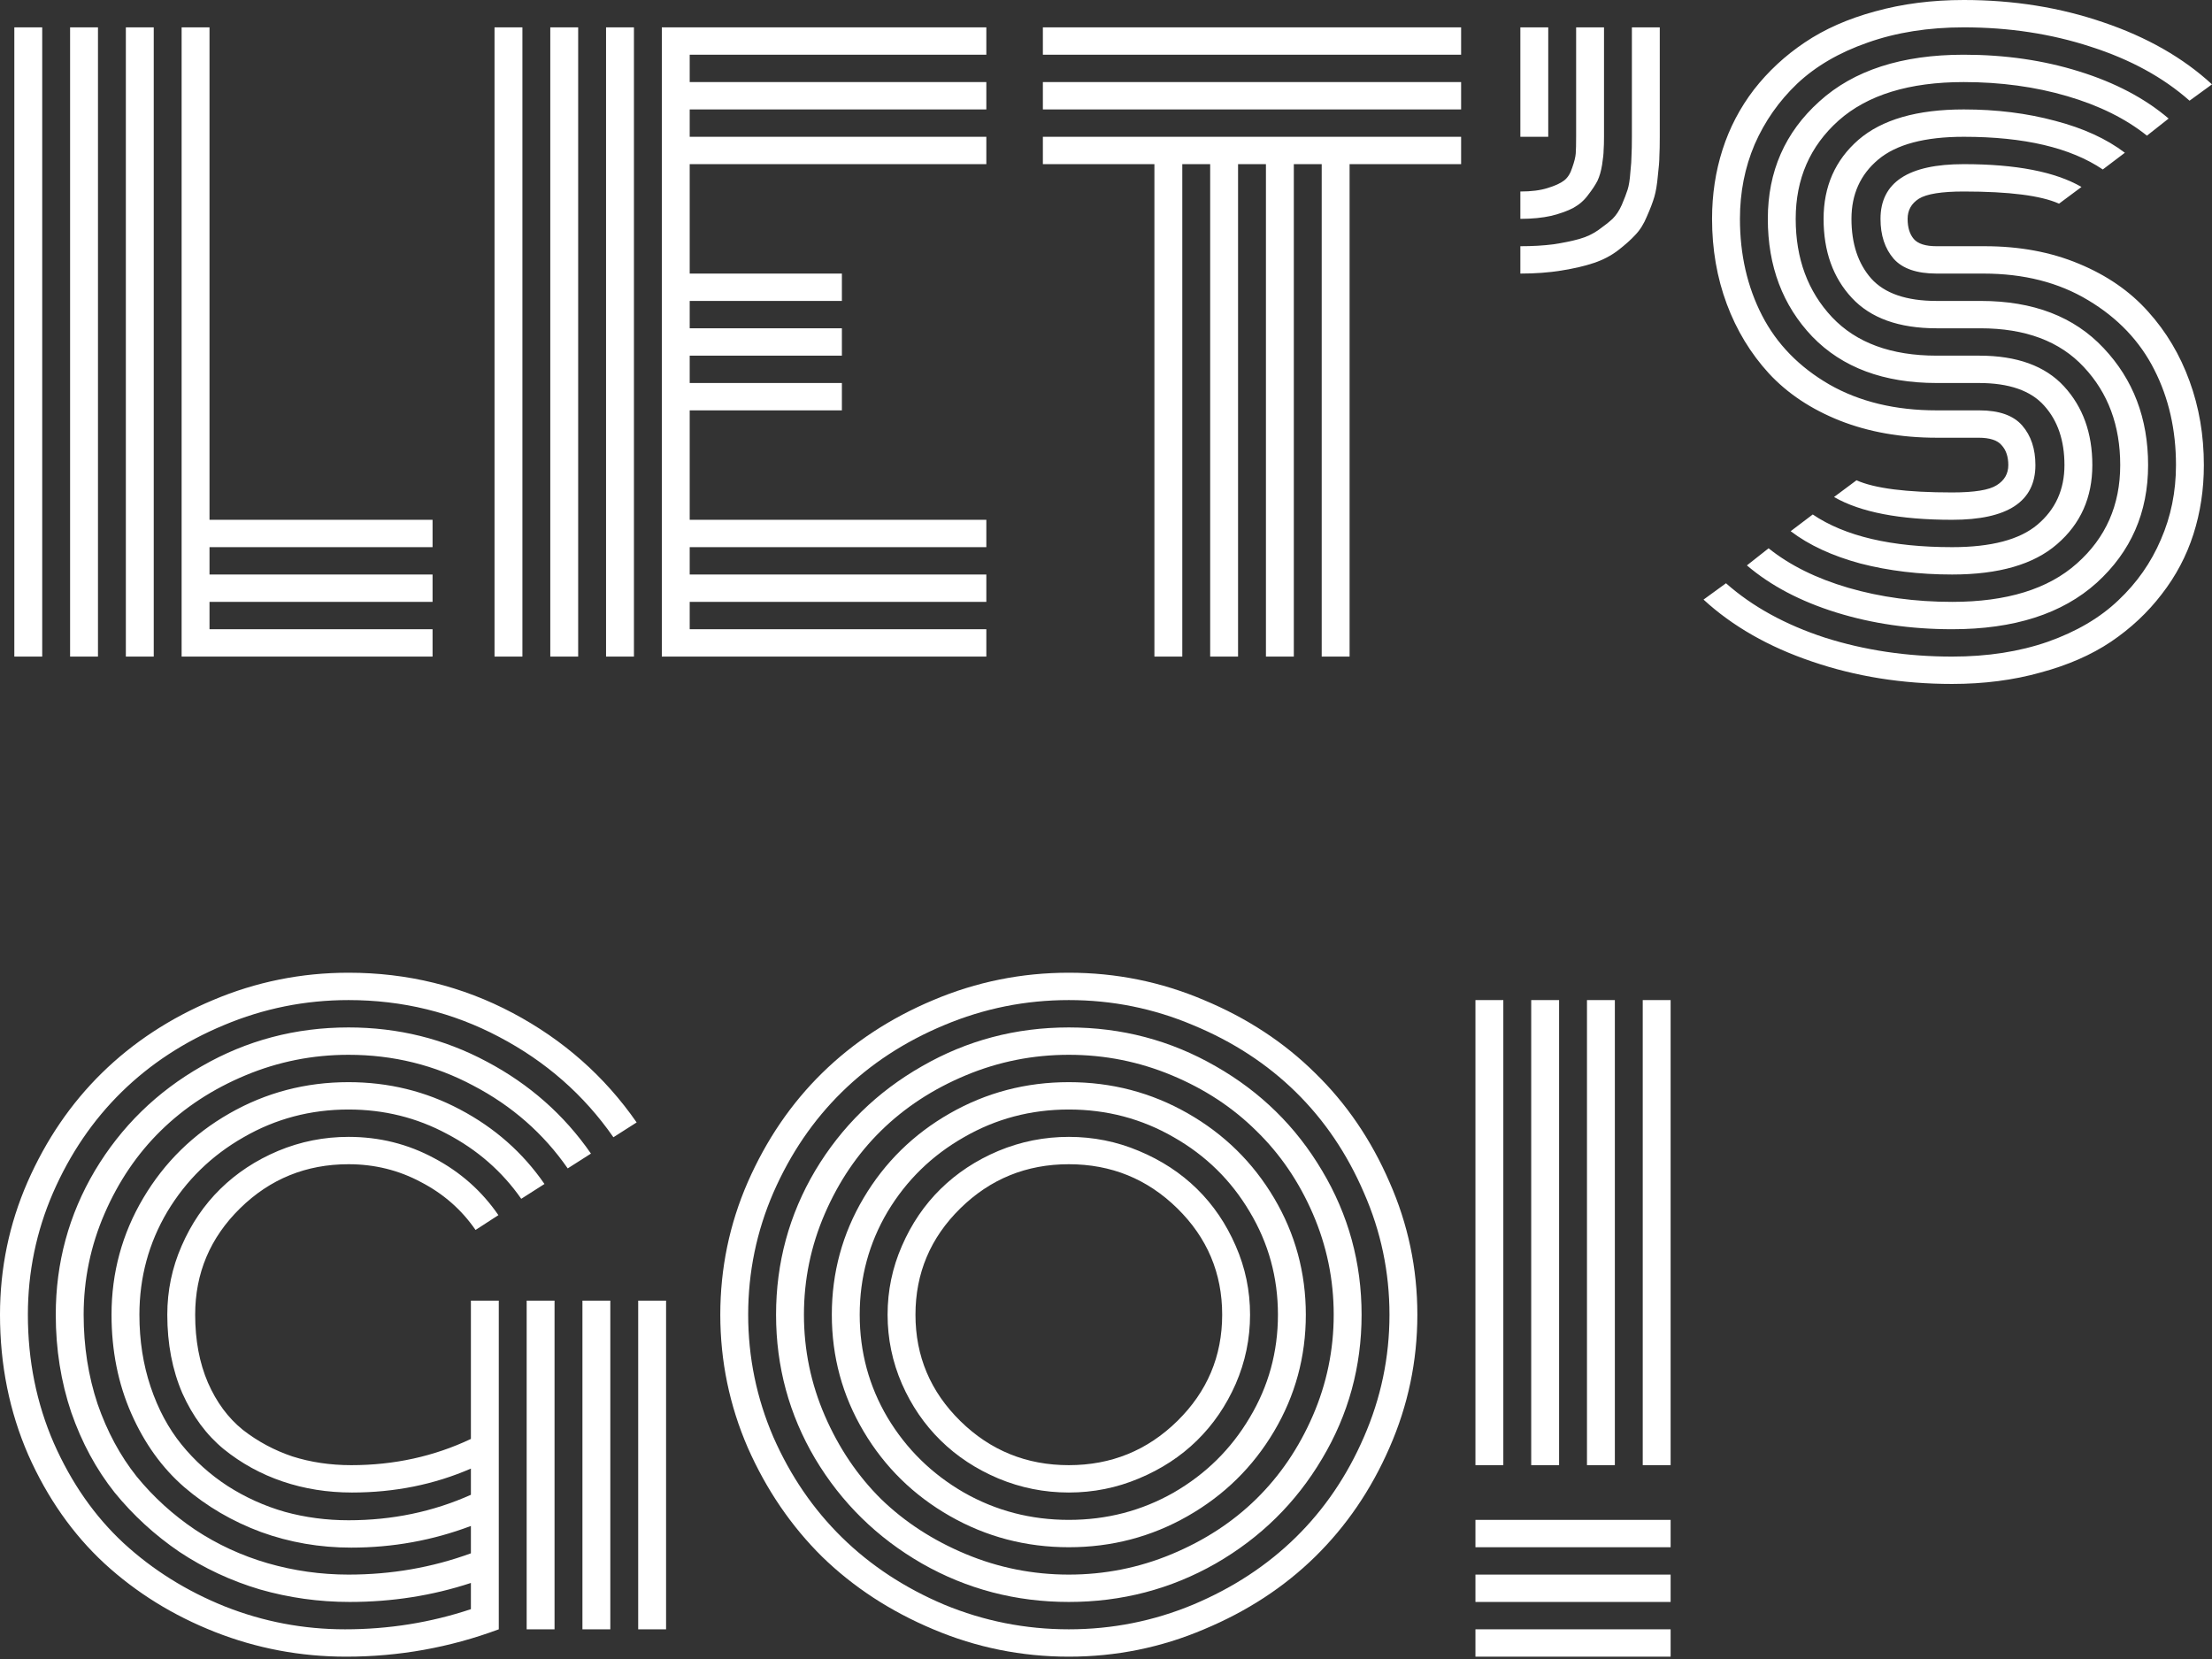 <svg width="400" height="300" viewBox="0 0 400 300" fill="none" xmlns="http://www.w3.org/2000/svg">
<rect x="0" y="0" width="400" height="300" fill="#333333" stroke="none"/>
<path d="M2.591 4.947H7.633V118.732H2.591V4.947ZM32.843 4.947H37.885V93.996H78.221V98.943H37.885V103.89H78.221V108.838H37.885V113.785H78.221V118.732H32.843V4.947ZM22.759 4.947H27.801V118.732H22.759V4.947ZM12.675 4.947H17.717V118.732H12.675V4.947Z" fill="white"/>
<path d="M114.636 118.732H109.594V4.947H114.636V118.732ZM104.552 118.732H99.51V4.947H104.552V118.732ZM94.468 118.732H89.426V4.947H94.468V118.732ZM124.72 93.996H178.361V98.943H124.72V103.89H178.361V108.838H124.72V113.785H178.361V118.732H119.678V4.947H178.361V9.894H124.72V14.841H178.361V19.789H124.72V24.736H178.361V29.683H124.72V49.472H152.241V54.419H124.72V59.366H152.241V64.313H124.72V69.26H152.241V74.207H124.72V93.996Z" fill="white"/>
<path d="M188.585 9.894V4.947H264.216V9.894H188.585ZM188.585 19.789V14.841H264.216V19.789H188.585ZM188.585 29.683V24.736H264.216V29.683H244.048V118.732H239.006V29.683H233.964V118.732H228.922V29.683H223.88V118.732H218.838V29.683H213.796V118.732H208.754V29.683H188.585Z" fill="white"/>
<path d="M274.93 24.736V4.947H279.972V24.736H274.93ZM274.93 39.577V34.63C276.891 34.63 278.525 34.424 279.832 34.012C281.186 33.599 282.19 33.141 282.843 32.638C283.497 32.134 283.987 31.355 284.314 30.301C284.687 29.248 284.897 28.4 284.944 27.759C284.991 27.072 285.014 26.064 285.014 24.736V4.947H290.056V24.736C290.056 25.744 290.033 26.545 289.986 27.141C289.986 27.736 289.893 28.629 289.706 29.82C289.519 30.966 289.239 31.927 288.866 32.706C288.492 33.439 287.932 34.287 287.185 35.248C286.485 36.211 285.598 36.989 284.524 37.585C283.497 38.134 282.166 38.615 280.532 39.028C278.898 39.394 277.031 39.577 274.93 39.577ZM274.93 49.472V44.524C277.124 44.524 279.108 44.41 280.882 44.181C282.703 43.906 284.267 43.585 285.574 43.219C286.881 42.852 288.049 42.303 289.076 41.57C290.103 40.837 290.943 40.173 291.597 39.577C292.25 38.936 292.81 38.089 293.277 37.035C293.744 35.936 294.094 35.02 294.328 34.287C294.561 33.554 294.725 32.523 294.818 31.195C294.958 29.866 295.028 28.835 295.028 28.103C295.075 27.324 295.098 26.202 295.098 24.736V4.947H300.14V24.736C300.14 26.202 300.117 27.37 300.07 28.24C300.07 29.065 299.977 30.256 299.79 31.813C299.65 33.37 299.44 34.63 299.16 35.592C298.88 36.554 298.436 37.722 297.829 39.096C297.269 40.471 296.569 41.593 295.728 42.463C294.935 43.334 293.884 44.273 292.577 45.28C291.317 46.242 289.869 46.998 288.235 47.548C286.601 48.097 284.641 48.556 282.353 48.922C280.112 49.288 277.638 49.472 274.93 49.472Z" fill="white"/>
<path d="M358.683 49.472H350.21C346.615 49.472 344.024 48.578 342.437 46.792C340.85 44.96 340.056 42.555 340.056 39.577C340.056 32.981 345.075 29.683 355.112 29.683C364.542 29.683 371.639 31.057 376.401 33.806L372.339 36.829C369.071 35.363 363.329 34.63 355.112 34.63C351.097 34.63 348.389 35.065 346.989 35.936C345.635 36.806 344.958 38.02 344.958 39.577C344.958 41.135 345.331 42.349 346.078 43.219C346.825 44.089 348.203 44.524 350.21 44.524H358.894C365.196 44.524 370.868 45.578 375.91 47.685C380.999 49.792 385.177 52.678 388.445 56.343C391.713 59.961 394.211 64.153 395.938 68.917C397.666 73.635 398.529 78.697 398.529 84.102C398.529 88.499 397.899 92.668 396.639 96.607C395.378 100.546 393.464 104.165 390.896 107.463C388.375 110.761 385.317 113.624 381.723 116.052C378.175 118.434 373.926 120.289 368.978 121.618C364.076 122.992 358.754 123.679 353.011 123.679C344.001 123.679 335.551 122.328 327.661 119.625C319.818 116.968 313.282 113.235 308.053 108.425L312.115 105.471C316.877 109.685 322.829 112.96 329.972 115.296C337.162 117.587 344.841 118.732 353.011 118.732C359.407 118.732 365.173 117.839 370.308 116.052C375.49 114.22 379.739 111.723 383.053 108.563C386.415 105.402 388.982 101.737 390.756 97.569C392.577 93.401 393.487 88.912 393.487 84.102C393.487 77.735 392.18 71.986 389.566 66.855C386.951 61.679 382.96 57.488 377.591 54.281C372.269 51.075 365.966 49.472 358.683 49.472ZM350.21 54.419H358.193C367.67 54.419 375.07 57.259 380.392 62.939C385.761 68.619 388.445 75.673 388.445 84.102C388.445 92.668 385.341 99.768 379.132 105.402C372.923 110.99 364.216 113.785 353.011 113.785C345.542 113.785 338.562 112.777 332.073 110.761C325.584 108.746 320.191 105.906 315.896 102.241L319.818 99.149C323.646 102.218 328.455 104.6 334.244 106.295C340.079 107.99 346.335 108.838 353.011 108.838C362.862 108.838 370.378 106.524 375.56 101.898C380.789 97.271 383.403 91.339 383.403 84.102C383.403 76.956 381.209 71.047 376.821 66.374C372.479 61.702 366.246 59.366 358.123 59.366H350.21C343.394 59.366 338.282 57.534 334.874 53.869C331.466 50.205 329.762 45.441 329.762 39.577C329.762 33.714 331.863 28.95 336.064 25.285C340.313 21.621 346.662 19.789 355.112 19.789C361.041 19.789 366.55 20.476 371.639 21.85C376.727 23.178 380.929 25.102 384.244 27.622L380.252 30.645C374.416 26.706 366.036 24.736 355.112 24.736C348.063 24.736 342.904 26.11 339.636 28.858C336.415 31.561 334.804 35.134 334.804 39.577C334.804 44.066 335.994 47.662 338.375 50.365C340.803 53.068 344.748 54.419 350.21 54.419ZM350.21 64.313H357.913C364.729 64.313 369.841 66.168 373.249 69.879C376.657 73.589 378.361 78.33 378.361 84.102C378.361 89.965 376.237 94.729 371.989 98.394C367.787 102.058 361.461 103.89 353.011 103.89C347.082 103.89 341.55 103.226 336.415 101.898C331.326 100.524 327.124 98.577 323.81 96.057L327.801 93.034C333.637 96.974 342.04 98.943 353.011 98.943C360.061 98.943 365.196 97.592 368.417 94.889C371.685 92.141 373.319 88.545 373.319 84.102C373.319 79.659 372.105 76.085 369.678 73.383C367.25 70.635 363.305 69.26 357.843 69.26H350.21C340.64 69.26 333.147 66.466 327.731 60.878C322.362 55.243 319.678 48.143 319.678 39.577C319.678 31.011 322.782 23.934 328.992 18.346C335.201 12.711 343.908 9.894 355.112 9.894C362.582 9.894 369.538 10.902 375.98 12.918C382.47 14.933 387.862 17.773 392.157 21.438L388.235 24.53C384.407 21.461 379.599 19.079 373.81 17.384C368.021 15.689 361.788 14.841 355.112 14.841C345.261 14.841 337.722 17.155 332.493 21.781C327.311 26.408 324.72 32.34 324.72 39.577C324.72 46.769 326.914 52.701 331.303 57.373C335.691 62 341.993 64.313 350.21 64.313ZM350.21 74.207H357.913C361.508 74.207 364.099 75.124 365.686 76.956C367.274 78.788 368.067 81.17 368.067 84.102C368.067 90.698 363.049 93.996 353.011 93.996C343.534 93.996 336.415 92.622 331.653 89.873L335.714 86.85C338.982 88.316 344.748 89.049 353.011 89.049C357.026 89.049 359.711 88.614 361.064 87.743C362.465 86.873 363.165 85.659 363.165 84.102C363.165 82.59 362.768 81.399 361.975 80.529C361.228 79.613 359.827 79.155 357.773 79.155H350.21C343.768 79.155 337.932 78.124 332.703 76.063C327.521 74.001 323.249 71.161 319.888 67.543C316.573 63.924 314.029 59.732 312.255 54.968C310.481 50.205 309.594 45.074 309.594 39.577C309.594 35.18 310.224 31.011 311.485 27.072C312.745 23.133 314.636 19.514 317.157 16.216C319.725 12.918 322.782 10.078 326.331 7.696C329.925 5.268 334.174 3.39 339.076 2.061C344.024 0.687 349.37 0 355.112 0C364.122 0 372.549 1.351 380.392 4.054C388.235 6.711 394.771 10.444 400 15.254L395.938 18.208C391.176 13.994 385.224 10.742 378.081 8.451C370.938 6.115 363.282 4.947 355.112 4.947C348.716 4.947 342.927 5.863 337.745 7.696C332.61 9.482 328.361 11.956 325 15.116C321.685 18.277 319.118 21.942 317.297 26.11C315.523 30.279 314.636 34.767 314.636 39.577C314.636 46.036 315.966 51.854 318.627 57.03C321.289 62.206 325.35 66.374 330.812 69.535C336.275 72.65 342.74 74.207 350.21 74.207Z" fill="white"/>
<path d="M95.238 235.196H100.28V294.631H95.238V235.196ZM115.406 235.196H120.448V294.631H115.406V235.196ZM105.322 235.196H110.364V294.631H105.322V235.196ZM90.196 235.196V294.631C81.326 297.929 72.129 299.578 62.605 299.578C54.342 299.578 46.429 298.089 38.865 295.112C31.302 292.134 24.65 288.012 18.908 282.744C13.165 277.43 8.567 270.88 5.112 263.093C1.704 255.26 0 246.808 0 237.739C0 229.356 1.657 221.363 4.972 213.759C8.333 206.109 12.815 199.535 18.417 194.039C24.066 188.496 30.766 184.099 38.515 180.846C46.312 177.548 54.482 175.899 63.025 175.899C73.669 175.899 83.567 178.327 92.717 183.182C101.867 188.038 109.337 194.634 115.126 202.971L110.924 205.651C105.602 198.001 98.716 191.954 90.266 187.511C81.863 183.068 72.782 180.846 63.025 180.846C55.182 180.846 47.666 182.358 40.476 185.381C33.333 188.359 27.171 192.39 21.989 197.474C16.807 202.559 12.675 208.628 9.594 215.682C6.559 222.691 5.042 230.043 5.042 237.739C5.042 246.03 6.606 253.771 9.734 260.963C12.909 268.154 17.11 274.178 22.339 279.034C27.614 283.889 33.73 287.714 40.686 290.508C47.642 293.257 54.879 294.631 62.395 294.631C70.285 294.631 77.871 293.417 85.154 290.989V286.248C78.198 288.539 70.892 289.684 63.235 289.684C57.68 289.684 52.264 288.928 46.989 287.416C41.76 285.859 36.905 283.591 32.423 280.614C27.988 277.591 24.09 274.018 20.728 269.895C17.414 265.727 14.799 260.894 12.885 255.397C11.018 249.855 10.084 243.968 10.084 237.739C10.084 228.348 12.442 219.668 17.157 211.697C21.919 203.727 28.361 197.428 36.485 192.802C44.608 188.13 53.455 185.793 63.025 185.793C71.989 185.793 80.322 187.855 88.025 191.977C95.728 196.054 102.007 201.597 106.863 208.605L102.661 211.285C98.273 204.964 92.577 199.971 85.574 196.306C78.618 192.596 71.102 190.741 63.025 190.741C56.536 190.741 50.327 191.977 44.398 194.451C38.469 196.924 33.357 200.268 29.062 204.483C24.813 208.651 21.429 213.644 18.908 219.462C16.387 225.279 15.126 231.371 15.126 237.739C15.126 243.464 15.966 248.847 17.647 253.886C19.374 258.879 21.732 263.253 24.72 267.009C27.754 270.72 31.279 273.926 35.294 276.629C39.309 279.286 43.674 281.301 48.389 282.675C53.151 284.049 58.03 284.737 63.025 284.737C70.775 284.737 78.151 283.454 85.154 280.889V275.942C78.245 278.553 71.032 279.858 63.515 279.858C57.82 279.858 52.381 278.919 47.199 277.041C42.017 275.117 37.395 272.414 33.333 268.933C29.318 265.452 26.12 261.009 23.739 255.603C21.358 250.198 20.168 244.243 20.168 237.739C20.168 230.135 22.082 223.103 25.91 216.644C29.739 210.186 34.944 205.078 41.527 201.322C48.109 197.566 55.275 195.688 63.025 195.688C70.261 195.688 76.984 197.337 83.193 200.635C89.449 203.933 94.538 208.422 98.459 214.102L94.258 216.782C90.803 211.835 86.321 207.918 80.812 205.032C75.35 202.101 69.421 200.635 63.025 200.635C56.163 200.635 49.837 202.307 44.048 205.651C38.259 208.949 33.66 213.438 30.252 219.118C26.891 224.798 25.21 231.005 25.21 237.739C25.21 242.411 25.887 246.763 27.241 250.794C28.595 254.825 30.462 258.306 32.843 261.238C35.224 264.169 38.002 266.666 41.176 268.727C44.398 270.788 47.852 272.346 51.541 273.399C55.229 274.407 59.057 274.911 63.025 274.911C70.915 274.911 78.291 273.376 85.154 270.307V265.566C78.525 268.452 71.359 269.895 63.656 269.895C59.22 269.895 55.042 269.231 51.12 267.902C47.199 266.574 43.651 264.627 40.476 262.062C37.348 259.497 34.851 256.13 32.983 251.962C31.163 247.747 30.252 243.006 30.252 237.739C30.252 233.387 31.116 229.241 32.843 225.302C34.571 221.317 36.905 217.881 39.846 214.995C42.787 212.11 46.265 209.819 50.28 208.124C54.342 206.429 58.59 205.582 63.025 205.582C68.581 205.582 73.74 206.865 78.501 209.43C83.263 211.949 87.138 215.385 90.126 219.736L85.994 222.416C83.473 218.752 80.182 215.866 76.12 213.759C72.106 211.606 67.74 210.529 63.025 210.529C55.369 210.529 48.833 213.186 43.417 218.5C38.002 223.813 35.294 230.226 35.294 237.739C35.294 242.365 36.064 246.465 37.605 250.038C39.146 253.565 41.246 256.405 43.908 258.558C46.615 260.665 49.603 262.268 52.871 263.368C56.186 264.421 59.734 264.948 63.515 264.948C71.265 264.948 78.478 263.368 85.154 260.207V235.196H90.196Z" fill="white"/>
<path d="M173.669 218.5C168.254 223.813 165.546 230.226 165.546 237.739C165.546 245.251 168.254 251.664 173.669 256.978C179.085 262.291 185.621 264.948 193.277 264.948C200.934 264.948 207.47 262.291 212.885 256.978C218.301 251.664 221.008 245.251 221.008 237.739C221.008 230.226 218.301 223.813 212.885 218.5C207.47 213.186 200.934 210.529 193.277 210.529C185.621 210.529 179.085 213.186 173.669 218.5ZM163.095 250.244C161.368 246.259 160.504 242.09 160.504 237.739C160.504 233.387 161.368 229.241 163.095 225.302C164.823 221.317 167.157 217.881 170.098 214.995C173.039 212.11 176.517 209.819 180.532 208.124C184.594 206.429 188.842 205.582 193.277 205.582C197.712 205.582 201.937 206.429 205.952 208.124C210.014 209.819 213.515 212.11 216.457 214.995C219.398 217.881 221.732 221.317 223.459 225.302C225.187 229.241 226.05 233.387 226.05 237.739C226.05 242.09 225.187 246.259 223.459 250.244C221.732 254.183 219.398 257.596 216.457 260.482C213.515 263.368 210.014 265.658 205.952 267.353C201.937 269.048 197.712 269.895 193.277 269.895C188.842 269.895 184.594 269.048 180.532 267.353C176.517 265.658 173.039 263.368 170.098 260.482C167.157 257.596 164.823 254.183 163.095 250.244ZM160.504 219.118C157.143 224.798 155.462 231.005 155.462 237.739C155.462 244.472 157.143 250.679 160.504 256.359C163.912 262.039 168.511 266.551 174.3 269.895C180.089 273.193 186.415 274.842 193.277 274.842C200.14 274.842 206.466 273.193 212.255 269.895C218.044 266.551 222.619 262.039 225.98 256.359C229.388 250.679 231.092 244.472 231.092 237.739C231.092 231.005 229.388 224.798 225.98 219.118C222.619 213.438 218.044 208.949 212.255 205.651C206.466 202.307 200.14 200.635 193.277 200.635C186.415 200.635 180.089 202.307 174.3 205.651C168.511 208.949 163.912 213.438 160.504 219.118ZM156.162 258.833C152.334 252.374 150.42 245.343 150.42 237.739C150.42 230.135 152.334 223.103 156.162 216.644C159.991 210.186 165.196 205.078 171.779 201.322C178.361 197.566 185.528 195.688 193.277 195.688C201.027 195.688 208.193 197.566 214.776 201.322C221.359 205.078 226.564 210.186 230.392 216.644C234.22 223.103 236.134 230.135 236.134 237.739C236.134 245.343 234.22 252.374 230.392 258.833C226.564 265.292 221.359 270.399 214.776 274.155C208.193 277.911 201.027 279.789 193.277 279.789C185.528 279.789 178.361 277.911 171.779 274.155C165.196 270.399 159.991 265.292 156.162 258.833ZM149.16 219.462C146.639 225.279 145.378 231.371 145.378 237.739C145.378 244.106 146.639 250.198 149.16 256.016C151.681 261.833 155.065 266.849 159.314 271.063C163.609 275.232 168.721 278.553 174.65 281.026C180.579 283.5 186.788 284.737 193.277 284.737C199.767 284.737 205.976 283.5 211.905 281.026C217.834 278.553 222.923 275.232 227.171 271.063C231.466 266.849 234.874 261.833 237.395 256.016C239.916 250.198 241.176 244.106 241.176 237.739C241.176 231.371 239.916 225.279 237.395 219.462C234.874 213.644 231.466 208.651 227.171 204.483C222.923 200.268 217.834 196.924 211.905 194.451C205.976 191.977 199.767 190.741 193.277 190.741C186.788 190.741 180.579 191.977 174.65 194.451C168.721 196.924 163.609 200.268 159.314 204.483C155.065 208.651 151.681 213.644 149.16 219.462ZM147.409 263.78C142.694 255.809 140.336 247.129 140.336 237.739C140.336 228.348 142.694 219.668 147.409 211.697C152.171 203.727 158.613 197.428 166.737 192.802C174.86 188.13 183.707 185.793 193.277 185.793C202.848 185.793 211.695 188.13 219.818 192.802C227.941 197.428 234.36 203.727 239.076 211.697C243.838 219.668 246.218 228.348 246.218 237.739C246.218 247.129 243.838 255.809 239.076 263.78C234.36 271.75 227.941 278.072 219.818 282.744C211.695 287.37 202.848 289.684 193.277 289.684C183.707 289.684 174.86 287.37 166.737 282.744C158.613 278.072 152.171 271.75 147.409 263.78ZM139.846 215.682C136.811 222.691 135.294 230.043 135.294 237.739C135.294 245.434 136.811 252.809 139.846 259.863C142.927 266.872 147.059 272.918 152.241 278.003C157.423 283.088 163.585 287.141 170.728 290.165C177.918 293.142 185.434 294.631 193.277 294.631C201.12 294.631 208.613 293.142 215.756 290.165C222.946 287.141 229.132 283.088 234.314 278.003C239.496 272.918 243.604 266.872 246.639 259.863C249.72 252.809 251.261 245.434 251.261 237.739C251.261 230.043 249.72 222.691 246.639 215.682C243.604 208.628 239.496 202.559 234.314 197.474C229.132 192.39 222.946 188.359 215.756 185.381C208.613 182.358 201.12 180.846 193.277 180.846C185.434 180.846 177.918 182.358 170.728 185.381C163.585 188.359 157.423 192.39 152.241 197.474C147.059 202.559 142.927 208.628 139.846 215.682ZM135.224 261.787C131.909 254.137 130.252 246.121 130.252 237.739C130.252 229.356 131.909 221.363 135.224 213.759C138.585 206.109 143.067 199.535 148.669 194.039C154.318 188.496 161.018 184.099 168.768 180.846C176.564 177.548 184.734 175.899 193.277 175.899C201.821 175.899 209.967 177.548 217.717 180.846C225.514 184.099 232.213 188.496 237.815 194.039C243.464 199.535 247.946 206.109 251.261 213.759C254.622 221.363 256.303 229.356 256.303 237.739C256.303 246.121 254.622 254.137 251.261 261.787C247.946 269.391 243.464 275.965 237.815 281.507C232.213 287.004 225.514 291.379 217.717 294.631C209.967 297.929 201.821 299.578 193.277 299.578C184.734 299.578 176.564 297.929 168.768 294.631C161.018 291.379 154.318 287.004 148.669 281.507C143.067 275.965 138.585 269.391 135.224 261.787Z" fill="white"/>
<path d="M266.807 279.789V274.842H302.101V279.789H266.807ZM266.807 289.684V284.737H302.101V289.684H266.807ZM266.807 299.578V294.631H302.101V299.578H266.807ZM297.059 180.846H302.101V264.948H297.059V180.846ZM286.975 180.846H292.017V264.948H286.975V180.846ZM276.891 180.846H281.933V264.948H276.891V180.846ZM266.807 180.846H271.849V264.948H266.807V180.846Z" fill="white"/>
</svg>
